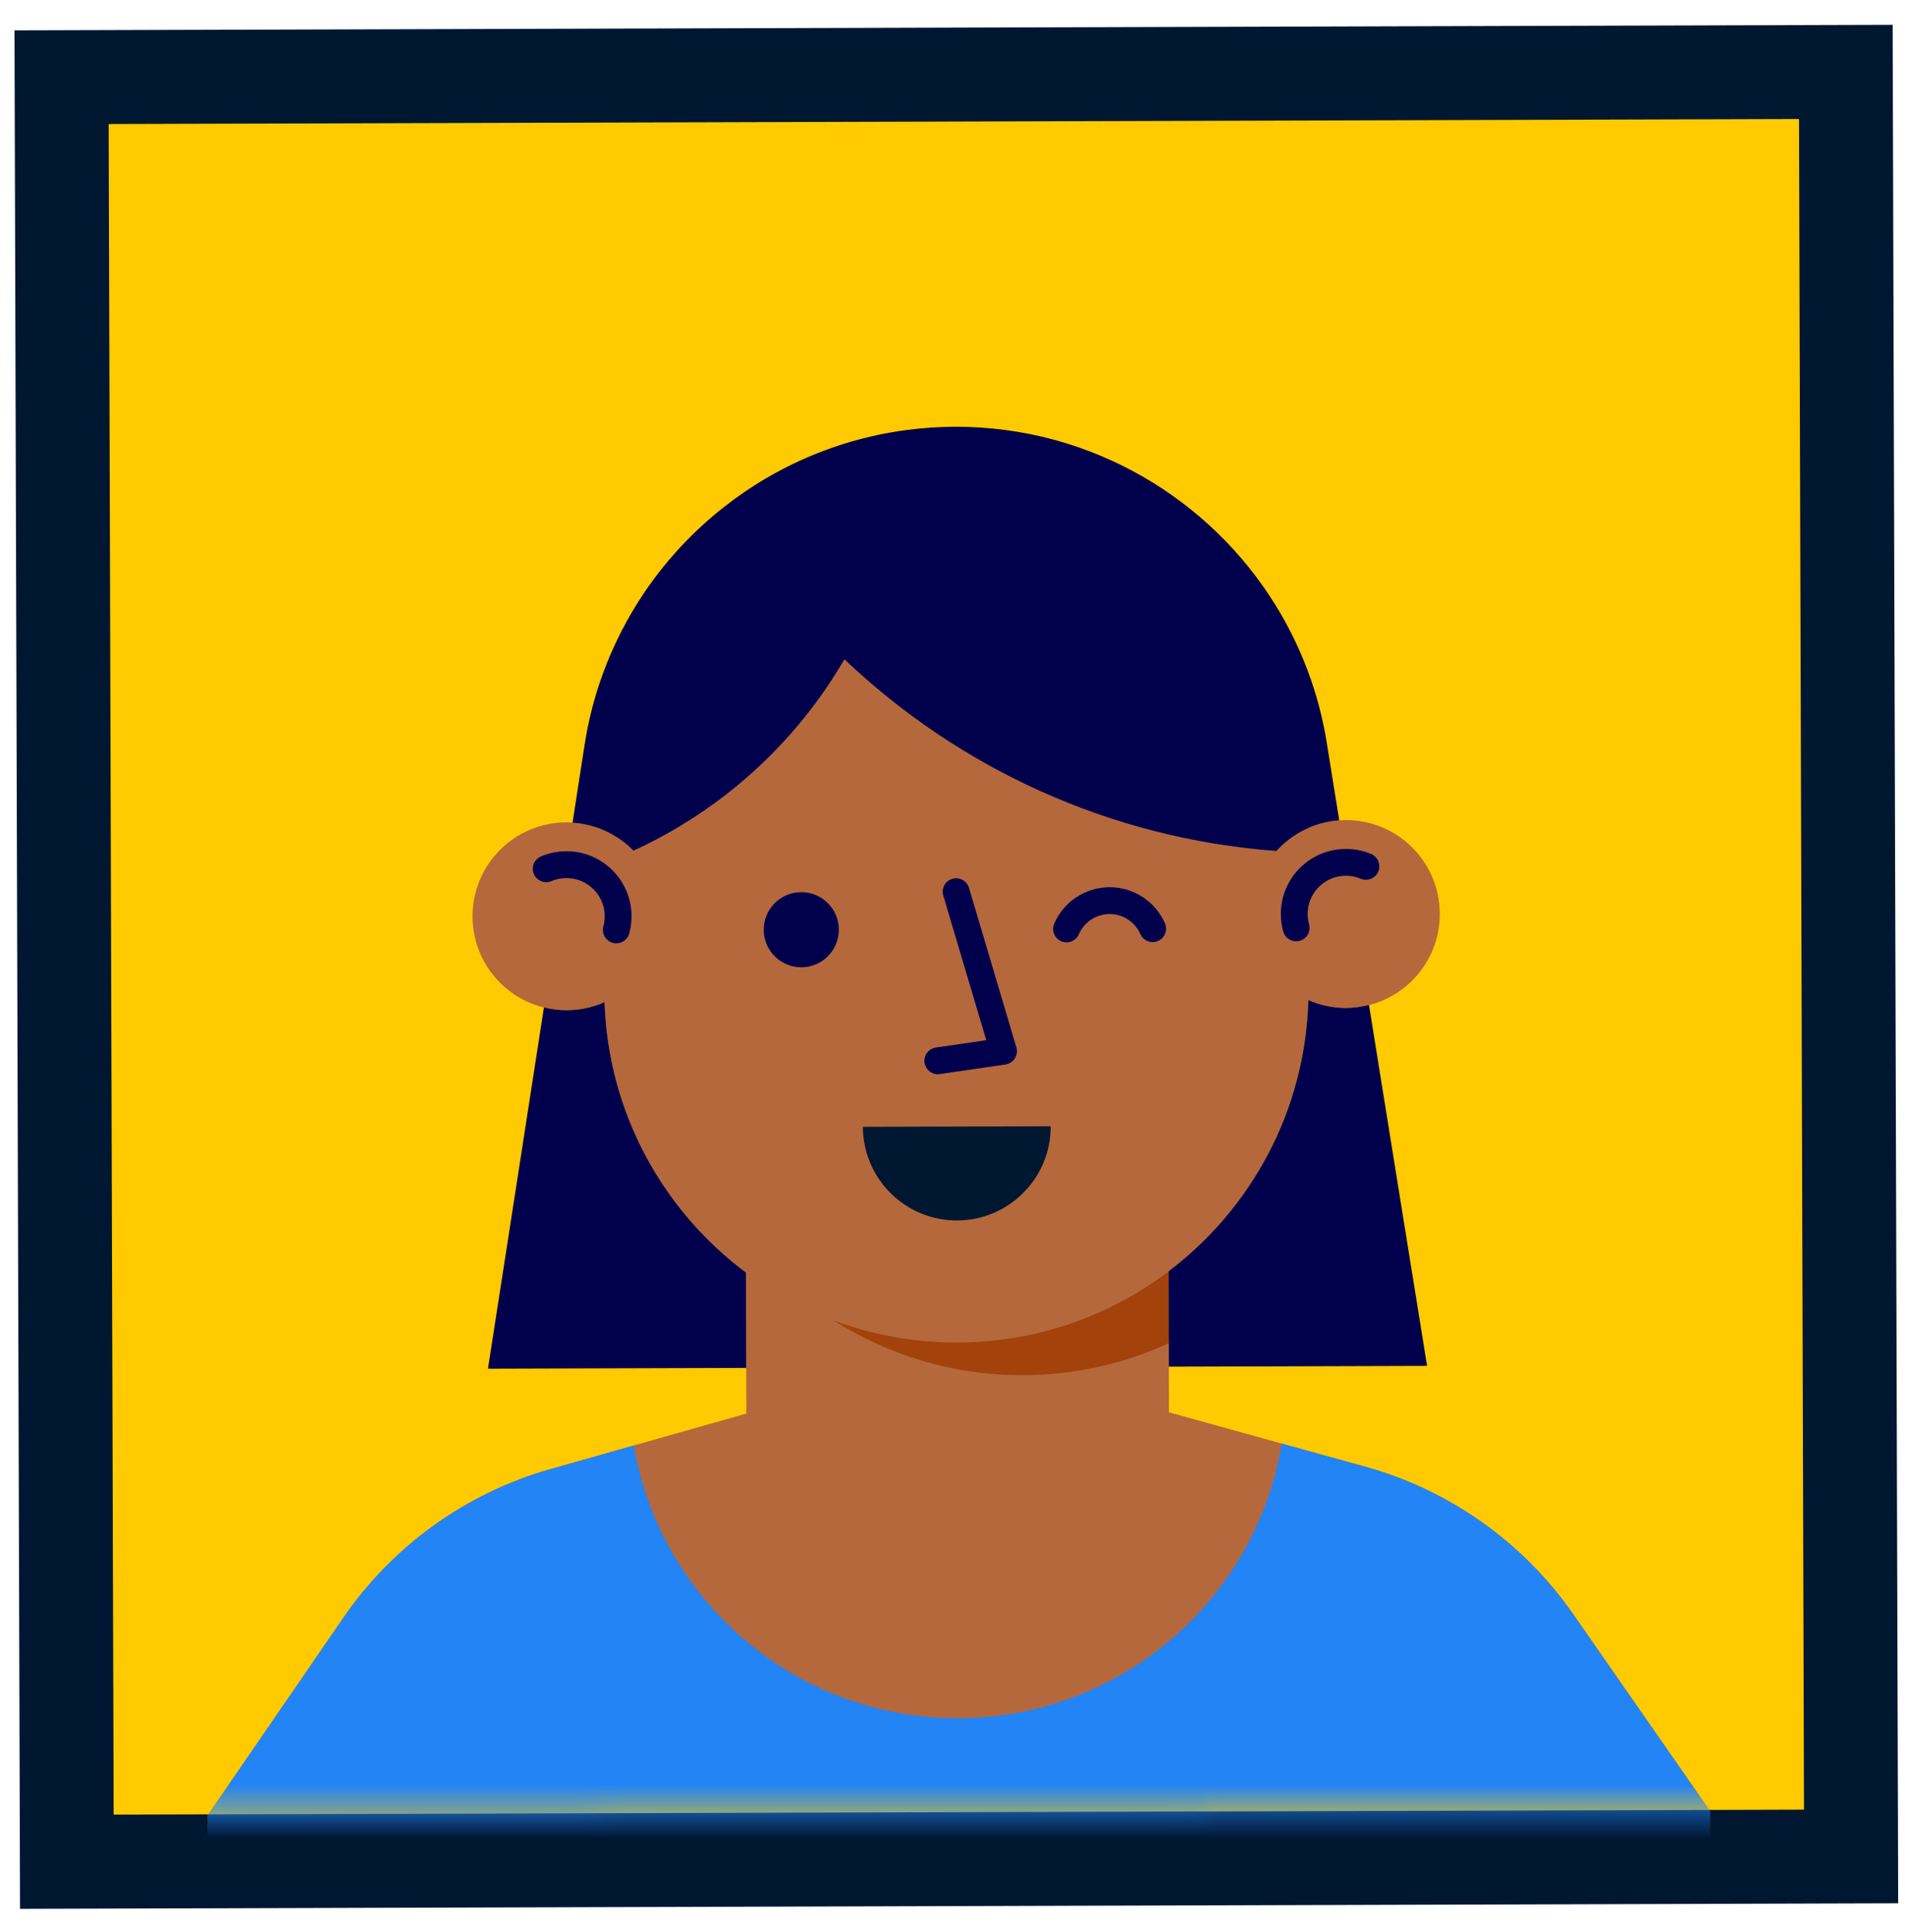 <svg width="71" height="72" viewBox="0 0 71 72" fill="none" xmlns="http://www.w3.org/2000/svg">
<rect x="0.54" y="1.131" width="70" height="70" transform="rotate(-0.169 0.54 1.131)" fill="#001732"/>
<rect x="4.05" y="4.621" width="63" height="63" transform="rotate(-0.169 4.05 4.621)" fill="#FFCA00"/>
<mask id="mask0_0_4" style="mask-type:luminance" maskUnits="userSpaceOnUse" x="4" y="4" width="64" height="64">
<rect x="4.05" y="4.621" width="63" height="63" transform="rotate(-0.169 4.05 4.621)" fill="white"/>
</mask>
<g mask="url(#mask0_0_4)">
<path fill-rule="evenodd" clip-rule="evenodd" d="M58.633 60.151C56.768 57.47 54.024 55.526 50.877 54.654L43.567 52.629L43.551 47.38C46.632 45.051 48.649 41.395 48.762 37.266C49.194 37.455 49.67 37.561 50.173 37.56C52.105 37.554 53.668 35.982 53.662 34.049C53.657 32.116 52.085 30.554 50.152 30.56C49.654 30.561 49.181 30.668 48.753 30.857L48.75 29.864C48.728 22.615 42.835 16.756 35.586 16.778L35.586 16.778C28.337 16.799 22.479 22.693 22.5 29.942L22.503 30.935C22.073 30.748 21.6 30.644 21.102 30.646C19.169 30.651 17.607 32.223 17.612 34.156C17.618 36.089 19.19 37.651 21.123 37.646C21.625 37.644 22.101 37.535 22.532 37.343C22.669 41.472 24.707 45.116 27.802 47.426L27.817 52.676L20.519 54.744C17.377 55.634 14.645 57.595 12.796 60.286L7.736 67.652L7.752 72.86L63.752 72.695L63.736 67.487L58.633 60.151Z" fill="#B5683C"/>
<path fill-rule="evenodd" clip-rule="evenodd" d="M35.684 50.028C34.066 50.032 32.516 49.742 31.083 49.211C33.123 50.505 35.542 51.253 38.138 51.245C40.073 51.24 41.908 50.812 43.559 50.055L43.551 47.38C41.363 49.034 38.639 50.019 35.684 50.028Z" fill="#A3420B"/>
<path d="M22.97 34.651C23.015 34.488 23.038 34.317 23.038 34.14C23.034 33.077 22.17 32.218 21.107 32.221C20.841 32.222 20.588 32.276 20.358 32.374" stroke="#00004D" stroke-linecap="round" stroke-linejoin="round"/>
<path d="M48.307 34.576C48.262 34.413 48.238 34.242 48.237 34.066C48.234 33.002 49.094 32.138 50.157 32.135C50.422 32.134 50.676 32.187 50.907 32.284" stroke="#00004D" stroke-linecap="round" stroke-linejoin="round"/>
<path fill-rule="evenodd" clip-rule="evenodd" d="M39.16 41.969C39.166 43.902 37.604 45.474 35.671 45.479C33.738 45.485 32.166 43.923 32.16 41.99L39.16 41.969Z" fill="#001732"/>
<path d="M39.751 34.615C40.019 33.997 40.635 33.563 41.352 33.561C42.07 33.559 42.688 33.989 42.96 34.606" stroke="#00004D" stroke-linecap="round" stroke-linejoin="round"/>
<path fill-rule="evenodd" clip-rule="evenodd" d="M31.264 34.641C31.266 35.414 30.641 36.042 29.868 36.045C29.095 36.047 28.466 35.422 28.464 34.649C28.462 33.876 29.087 33.247 29.86 33.245C30.633 33.242 31.262 33.867 31.264 34.641" fill="#00004D"/>
<path d="M35.635 33.228L37.402 39.172L34.953 39.53" stroke="#00004D" stroke-linecap="round" stroke-linejoin="round"/>
<path fill-rule="evenodd" clip-rule="evenodd" d="M31.472 24.567C29.66 27.684 26.911 30.186 23.611 31.698C23.025 31.1 22.227 30.714 21.339 30.657L21.79 27.746L21.79 27.745C22.078 25.889 22.73 24.154 23.672 22.613C24.541 21.191 25.658 19.938 26.962 18.91C27.472 18.509 28.009 18.14 28.572 17.811C30.154 16.887 31.932 16.263 33.83 16.019C34.404 15.945 34.989 15.905 35.583 15.903C38.141 15.895 40.539 16.577 42.606 17.769C44.617 18.929 46.314 20.572 47.535 22.543C48.485 24.078 49.148 25.809 49.446 27.664L49.914 30.569C48.986 30.635 48.161 31.063 47.572 31.711C41.352 31.248 35.733 28.617 31.472 24.567ZM27.802 47.422C24.71 45.111 22.669 41.471 22.532 37.343C22.101 37.535 21.625 37.644 21.123 37.645C20.829 37.646 20.546 37.607 20.273 37.54L18.187 51.003L27.812 50.974L27.802 47.422ZM50.172 37.56C49.67 37.561 49.194 37.455 48.761 37.266C48.649 41.394 46.629 45.046 43.551 47.375L43.562 50.928L53.187 50.899L51.022 37.449C50.749 37.518 50.466 37.559 50.172 37.56Z" fill="#00004D"/>
<path fill-rule="evenodd" clip-rule="evenodd" d="M63.736 67.487L58.633 60.151C56.768 57.47 54.024 55.525 50.877 54.654L47.771 53.794C46.812 59.585 41.791 64.01 35.726 64.028C29.66 64.046 24.614 59.65 23.62 53.865L20.519 54.744C17.377 55.634 14.645 57.595 12.796 60.286L7.736 67.652L7.752 72.86L63.751 72.695L63.736 67.487Z" fill="#2384F5"/>
</g>
</svg>
